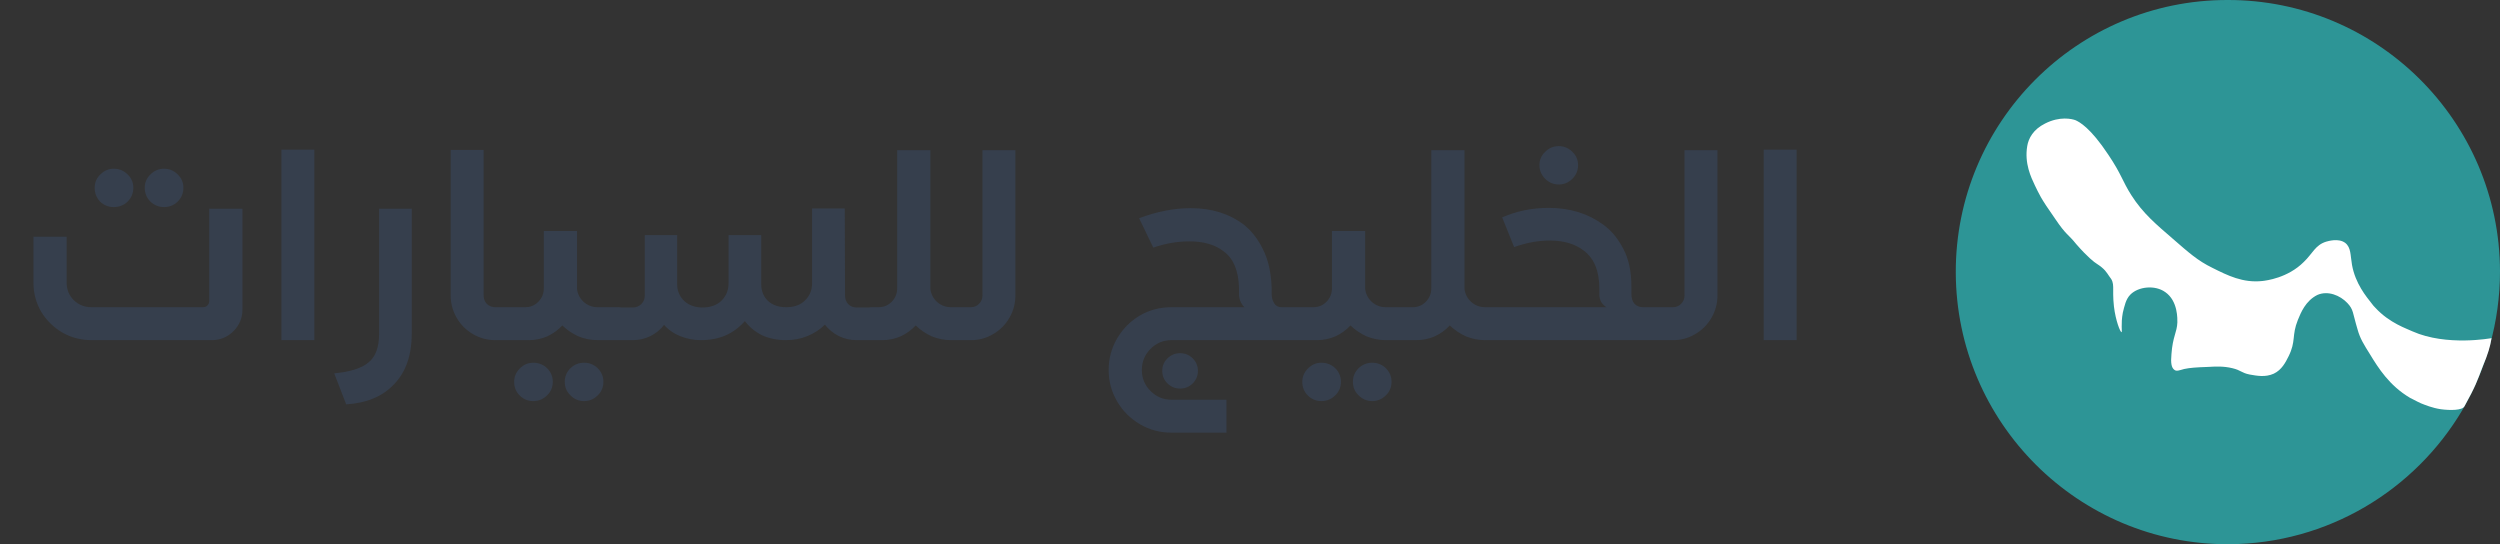 <svg width="147" height="32" viewBox="0 0 147 32" fill="none" xmlns="http://www.w3.org/2000/svg">
<rect x="0" y="0" width="147" height="32" fill="#333333" stroke="none"/>
<path d="M144.787 24.112C142.002 28.815 136.88 31.975 131.037 32C122.211 32.025 115.025 24.858 115 16.025C114.975 7.191 122.136 6.48288e-05 130.963 6.48288e-05C139.789 -0.025 146.975 7.117 147 15.95C147 18.936 146.179 21.723 144.787 24.112Z" fill="#2D9596"/>
<path d="M144.911 23.888C145.583 22.669 145.632 22.47 146.005 21.499C146.279 20.852 146.428 20.38 146.503 19.882C146.503 19.882 143.867 20.38 141.853 19.484C141.555 19.334 140.51 19.011 139.665 18.09C139.582 18.007 139.524 17.941 139.491 17.891C139.118 17.418 138.496 16.672 138.298 15.577C138.198 15.005 138.248 14.557 137.9 14.283C137.502 13.985 136.88 14.184 136.781 14.209C136.134 14.408 135.985 14.905 135.463 15.403C134.518 16.348 133.25 16.498 133.026 16.523C131.883 16.647 130.988 16.199 130.092 15.751C129.222 15.328 128.7 14.855 127.755 14.034C126.81 13.213 126.015 12.566 125.319 11.471C124.796 10.65 124.747 10.252 123.976 9.107C122.907 7.49 122.26 7.167 122.037 7.067C121.838 6.992 121.117 6.818 120.246 7.266C119.55 7.614 119.277 8.137 119.202 8.585C119.028 9.605 119.426 10.426 119.65 10.899C119.898 11.397 119.948 11.596 120.843 12.865C121.514 13.86 121.589 13.736 122.086 14.358C122.758 15.129 123.155 15.428 123.28 15.502C123.777 15.826 123.852 16 124.026 16.249C124.399 16.697 124.175 16.896 124.299 18.016C124.399 18.862 124.672 19.534 124.747 19.534C124.796 19.509 124.697 19.061 124.821 18.389C124.921 17.991 124.995 17.593 125.269 17.319C125.741 16.846 126.711 16.747 127.308 17.17C128.078 17.692 128.029 18.787 128.029 18.961C128.004 19.558 127.755 19.782 127.681 20.827C127.631 21.35 127.681 21.624 127.855 21.748C127.979 21.848 128.153 21.773 128.427 21.698C128.775 21.624 129.123 21.599 129.844 21.574C130.291 21.549 130.739 21.524 131.261 21.649C131.783 21.773 131.783 21.922 132.28 22.022C132.703 22.096 133.2 22.196 133.698 21.972C134.17 21.748 134.394 21.3 134.568 20.952C135.016 20.056 134.742 19.733 135.115 18.812C135.289 18.389 135.563 17.692 136.259 17.344C136.88 17.07 137.601 17.369 138.024 17.817C138.397 18.215 138.322 18.364 138.621 19.359C138.77 19.907 138.994 20.255 139.367 20.852C139.839 21.624 140.486 22.669 141.704 23.39C142.027 23.565 142.35 23.714 142.35 23.714C142.599 23.813 143.022 23.988 143.519 24.062C144.066 24.137 144.787 24.137 144.911 23.888Z" fill="white"/>
<path d="M6.687 9.92C7.007 9.92 7.279 10.032 7.503 10.256C7.727 10.469 7.839 10.731 7.839 11.04C7.839 11.36 7.727 11.632 7.503 11.856C7.279 12.069 7.007 12.176 6.687 12.176C6.378 12.176 6.111 12.069 5.887 11.856C5.674 11.632 5.567 11.36 5.567 11.04C5.567 10.731 5.679 10.469 5.903 10.256C6.127 10.032 6.389 9.92 6.687 9.92ZM9.647 9.92C9.957 9.92 10.223 10.032 10.447 10.256C10.671 10.469 10.783 10.731 10.783 11.04C10.783 11.36 10.671 11.632 10.447 11.856C10.223 12.069 9.957 12.176 9.647 12.176C9.338 12.176 9.071 12.069 8.847 11.856C8.623 11.632 8.511 11.36 8.511 11.04C8.511 10.731 8.623 10.469 8.847 10.256C9.071 10.032 9.338 9.92 9.647 9.92ZM14.255 18.208C14.255 18.699 14.079 19.12 13.727 19.472C13.375 19.824 12.949 20 12.447 20H5.375C4.757 20 4.186 19.851 3.663 19.552C3.141 19.243 2.725 18.832 2.415 18.32C2.117 17.797 1.967 17.232 1.967 16.624V13.92H3.919V16.624C3.919 17.029 4.058 17.371 4.335 17.648C4.623 17.925 4.97 18.064 5.375 18.064H11.935C12.042 18.064 12.127 18.032 12.191 17.968C12.266 17.893 12.303 17.803 12.303 17.696V12.272H14.255V18.208ZM16.547 8.8H18.483V20H16.547V8.8ZM24.212 19.616C24.212 20.875 23.87 21.861 23.188 22.576C22.516 23.301 21.572 23.701 20.356 23.776L19.652 21.952C20.59 21.867 21.262 21.653 21.668 21.312C22.084 20.981 22.292 20.416 22.292 19.616V12.272H24.212V19.616ZM29.125 20C28.655 20 28.218 19.883 27.813 19.648C27.407 19.413 27.087 19.093 26.853 18.688C26.618 18.283 26.501 17.845 26.501 17.376V8.816H28.437V17.376C28.437 17.568 28.501 17.733 28.629 17.872C28.767 18 28.933 18.064 29.125 18.064H29.845V20H29.125ZM36.359 18.064C36.626 18.064 36.85 18.16 37.032 18.352C37.224 18.533 37.319 18.757 37.319 19.024C37.319 19.291 37.224 19.52 37.032 19.712C36.84 19.904 36.61 20 36.343 20H35.144C34.749 20 34.37 19.925 34.008 19.776C33.656 19.616 33.341 19.403 33.063 19.136C32.818 19.403 32.525 19.616 32.184 19.776C31.842 19.925 31.48 20 31.096 20H29.703C29.405 20 29.16 19.909 28.968 19.728C28.776 19.536 28.68 19.301 28.68 19.024C28.68 18.747 28.776 18.517 28.968 18.336C29.16 18.155 29.405 18.064 29.703 18.064H30.887C31.186 18.064 31.442 17.957 31.655 17.744C31.869 17.52 31.976 17.259 31.976 16.96V13.584H33.928V16.976C33.959 17.285 34.093 17.547 34.328 17.76C34.562 17.963 34.834 18.064 35.144 18.064H36.359ZM31.352 21.328C31.672 21.328 31.944 21.435 32.167 21.648C32.392 21.872 32.504 22.139 32.504 22.448C32.504 22.768 32.392 23.035 32.167 23.248C31.944 23.472 31.672 23.584 31.352 23.584C31.042 23.584 30.776 23.472 30.552 23.248C30.338 23.035 30.232 22.768 30.232 22.448C30.232 22.149 30.343 21.888 30.567 21.664C30.791 21.44 31.053 21.328 31.352 21.328ZM34.343 21.328C34.653 21.328 34.919 21.435 35.144 21.648C35.367 21.872 35.48 22.139 35.48 22.448C35.48 22.768 35.367 23.035 35.144 23.248C34.919 23.472 34.653 23.584 34.343 23.584C34.034 23.584 33.767 23.472 33.544 23.248C33.319 23.035 33.208 22.768 33.208 22.448C33.208 22.139 33.319 21.872 33.544 21.648C33.767 21.435 34.034 21.328 34.343 21.328ZM51.304 18.08C51.56 18.08 51.784 18.176 51.976 18.368C52.179 18.56 52.28 18.779 52.28 19.024C52.28 19.291 52.179 19.52 51.976 19.712C51.784 19.904 51.56 20 51.304 20H50.376C50.003 20 49.651 19.92 49.32 19.76C48.989 19.589 48.718 19.365 48.504 19.088C48.216 19.376 47.875 19.6 47.48 19.76C47.086 19.92 46.669 20 46.232 20C45.699 20 45.224 19.904 44.808 19.712C44.403 19.509 44.067 19.232 43.8 18.88C43.459 19.264 43.075 19.547 42.648 19.728C42.232 19.909 41.747 20 41.192 20C40.797 20 40.408 19.925 40.024 19.776C39.64 19.627 39.315 19.403 39.048 19.104C38.835 19.381 38.568 19.6 38.248 19.76C37.928 19.92 37.581 20 37.208 20H36.296C36.029 20 35.8 19.904 35.608 19.712C35.416 19.52 35.32 19.291 35.32 19.024C35.32 18.779 35.416 18.56 35.608 18.368C35.8 18.176 36.029 18.08 36.296 18.08H37.208C37.4 18.08 37.566 18.016 37.704 17.888C37.843 17.749 37.912 17.579 37.912 17.376V13.824H39.816V16.704C39.816 17.099 39.955 17.429 40.232 17.696C40.51 17.952 40.867 18.08 41.304 18.08C41.773 18.08 42.147 17.947 42.424 17.68C42.702 17.403 42.84 17.056 42.84 16.64V13.824H44.76V16.704C44.76 17.109 44.894 17.44 45.16 17.696C45.427 17.941 45.784 18.064 46.232 18.064C46.702 18.064 47.069 17.931 47.336 17.664C47.614 17.397 47.752 17.056 47.752 16.64V12.256H49.672L49.688 17.376C49.688 17.579 49.752 17.749 49.88 17.888C50.008 18.016 50.173 18.08 50.376 18.08H51.304ZM56.306 18.064C56.572 18.064 56.796 18.16 56.978 18.352C57.17 18.533 57.266 18.757 57.266 19.024C57.266 19.291 57.17 19.52 56.978 19.712C56.786 19.904 56.556 20 56.29 20H55.922C55.527 20 55.148 19.925 54.786 19.776C54.434 19.616 54.119 19.403 53.842 19.136C53.596 19.403 53.303 19.616 52.962 19.776C52.62 19.925 52.258 20 51.874 20H51.282C50.983 20 50.738 19.909 50.546 19.728C50.354 19.536 50.258 19.301 50.258 19.024C50.258 18.747 50.354 18.517 50.546 18.336C50.738 18.155 50.983 18.064 51.282 18.064H51.666C51.964 18.064 52.22 17.957 52.434 17.744C52.647 17.52 52.754 17.259 52.754 16.96V8.832H54.706V16.976C54.738 17.285 54.871 17.547 55.106 17.76C55.34 17.963 55.612 18.064 55.922 18.064H56.306ZM56.249 20C55.983 20 55.753 19.909 55.561 19.728C55.369 19.536 55.273 19.307 55.273 19.04C55.273 18.763 55.369 18.533 55.561 18.352C55.743 18.16 55.972 18.064 56.249 18.064H57.081C57.273 18.064 57.433 18 57.561 17.872C57.7 17.733 57.769 17.568 57.769 17.376V8.832H59.705V17.376C59.705 17.845 59.588 18.283 59.353 18.688C59.119 19.093 58.799 19.413 58.393 19.648C57.999 19.883 57.567 20 57.097 20H56.249ZM68.885 20C68.405 20 67.994 20.171 67.653 20.512C67.311 20.853 67.141 21.269 67.141 21.76C67.141 22.24 67.311 22.651 67.653 22.992C67.994 23.333 68.405 23.504 68.885 23.504H72.117V25.44H68.869C68.207 25.44 67.594 25.275 67.029 24.944C66.463 24.613 66.015 24.165 65.685 23.6C65.354 23.035 65.189 22.421 65.189 21.76C65.189 21.088 65.354 20.469 65.685 19.904C66.015 19.339 66.458 18.891 67.013 18.56C67.578 18.229 68.197 18.064 68.869 18.064H73.189C73.114 18.021 73.039 17.925 72.965 17.776C72.89 17.627 72.853 17.467 72.853 17.296V16.896C72.821 15.904 72.522 15.2 71.957 14.784C71.455 14.389 70.783 14.192 69.941 14.192C69.226 14.192 68.517 14.315 67.813 14.56L66.981 12.832C68.026 12.437 69.039 12.24 70.021 12.24C71.237 12.24 72.271 12.56 73.125 13.2C73.583 13.563 73.962 14.048 74.261 14.656C74.57 15.264 74.741 16.016 74.773 16.912V17.296C74.773 17.488 74.821 17.664 74.917 17.824C75.013 17.984 75.157 18.064 75.349 18.064H76.853V20H68.885ZM69.381 20.768C69.679 20.768 69.93 20.869 70.133 21.072C70.335 21.275 70.437 21.52 70.437 21.808C70.437 22.096 70.335 22.341 70.133 22.544C69.93 22.747 69.679 22.848 69.381 22.848C69.103 22.848 68.858 22.747 68.645 22.544C68.442 22.341 68.341 22.096 68.341 21.808C68.341 21.52 68.442 21.275 68.645 21.072C68.858 20.869 69.103 20.768 69.381 20.768ZM82.703 18.064C82.97 18.064 83.194 18.16 83.375 18.352C83.567 18.533 83.663 18.757 83.663 19.024C83.663 19.291 83.567 19.52 83.375 19.712C83.183 19.904 82.954 20 82.687 20H81.487C81.093 20 80.714 19.925 80.351 19.776C79.999 19.616 79.685 19.403 79.407 19.136C79.162 19.403 78.869 19.616 78.527 19.776C78.186 19.925 77.823 20 77.439 20H76.047C75.749 20 75.503 19.909 75.311 19.728C75.119 19.536 75.023 19.301 75.023 19.024C75.023 18.747 75.119 18.517 75.311 18.336C75.503 18.155 75.749 18.064 76.047 18.064H77.231C77.53 18.064 77.786 17.957 77.999 17.744C78.213 17.52 78.319 17.259 78.319 16.96V13.584H80.271V16.976C80.303 17.285 80.437 17.547 80.671 17.76C80.906 17.963 81.178 18.064 81.487 18.064H82.703ZM77.695 21.328C78.015 21.328 78.287 21.435 78.511 21.648C78.735 21.872 78.847 22.139 78.847 22.448C78.847 22.768 78.735 23.035 78.511 23.248C78.287 23.472 78.015 23.584 77.695 23.584C77.386 23.584 77.119 23.472 76.895 23.248C76.682 23.035 76.575 22.768 76.575 22.448C76.575 22.149 76.687 21.888 76.911 21.664C77.135 21.44 77.397 21.328 77.695 21.328ZM80.687 21.328C80.997 21.328 81.263 21.435 81.487 21.648C81.711 21.872 81.823 22.139 81.823 22.448C81.823 22.768 81.711 23.035 81.487 23.248C81.263 23.472 80.997 23.584 80.687 23.584C80.378 23.584 80.111 23.472 79.887 23.248C79.663 23.035 79.551 22.768 79.551 22.448C79.551 22.139 79.663 21.872 79.887 21.648C80.111 21.435 80.378 21.328 80.687 21.328ZM87.712 18.064C87.978 18.064 88.203 18.16 88.384 18.352C88.576 18.533 88.672 18.757 88.672 19.024C88.672 19.291 88.576 19.52 88.384 19.712C88.192 19.904 87.963 20 87.696 20H87.328C86.933 20 86.555 19.925 86.192 19.776C85.84 19.616 85.525 19.403 85.248 19.136C85.002 19.403 84.709 19.616 84.368 19.776C84.026 19.925 83.664 20 83.28 20H82.688C82.389 20 82.144 19.909 81.952 19.728C81.76 19.536 81.664 19.301 81.664 19.024C81.664 18.747 81.76 18.517 81.952 18.336C82.144 18.155 82.389 18.064 82.688 18.064H83.072C83.371 18.064 83.626 17.957 83.84 17.744C84.053 17.52 84.16 17.259 84.16 16.96V8.832H86.112V16.976C86.144 17.285 86.277 17.547 86.512 17.76C86.746 17.963 87.019 18.064 87.328 18.064H87.712ZM90.519 9.712C90.519 9.403 90.632 9.141 90.856 8.928C91.079 8.704 91.346 8.592 91.656 8.592C91.965 8.592 92.231 8.704 92.456 8.928C92.68 9.141 92.791 9.403 92.791 9.712C92.791 10.021 92.68 10.288 92.456 10.512C92.231 10.736 91.965 10.848 91.656 10.848C91.346 10.848 91.079 10.736 90.856 10.512C90.632 10.288 90.519 10.021 90.519 9.712ZM87.671 20C87.405 20 87.175 19.904 86.984 19.712C86.781 19.52 86.68 19.291 86.68 19.024C86.68 18.757 86.781 18.533 86.984 18.352C87.175 18.16 87.405 18.064 87.671 18.064H94.456C94.338 17.989 94.237 17.888 94.151 17.76C94.077 17.621 94.04 17.472 94.04 17.312V16.96C94.04 15.936 93.736 15.195 93.127 14.736C92.615 14.341 91.949 14.144 91.127 14.144C90.445 14.144 89.746 14.272 89.031 14.528L88.328 12.784C89.17 12.411 90.082 12.224 91.064 12.224C92.311 12.224 93.383 12.555 94.279 13.216C94.749 13.557 95.138 14.027 95.448 14.624C95.767 15.221 95.927 15.963 95.927 16.848V17.296C95.927 17.531 95.986 17.717 96.103 17.856C96.231 17.995 96.402 18.064 96.615 18.064H97.864V20H87.671ZM97.531 20C97.264 20 97.034 19.909 96.843 19.728C96.65 19.536 96.555 19.307 96.555 19.04C96.555 18.763 96.65 18.533 96.843 18.352C97.024 18.16 97.253 18.064 97.531 18.064H98.362C98.555 18.064 98.715 18 98.843 17.872C98.981 17.733 99.05 17.568 99.05 17.376V8.832H100.987V17.376C100.987 17.845 100.869 18.283 100.635 18.688C100.4 19.093 100.08 19.413 99.674 19.648C99.28 19.883 98.848 20 98.379 20H97.531ZM103.704 8.8H105.64V20H103.704V8.8Z" fill="#363F4D"/>
</svg>
